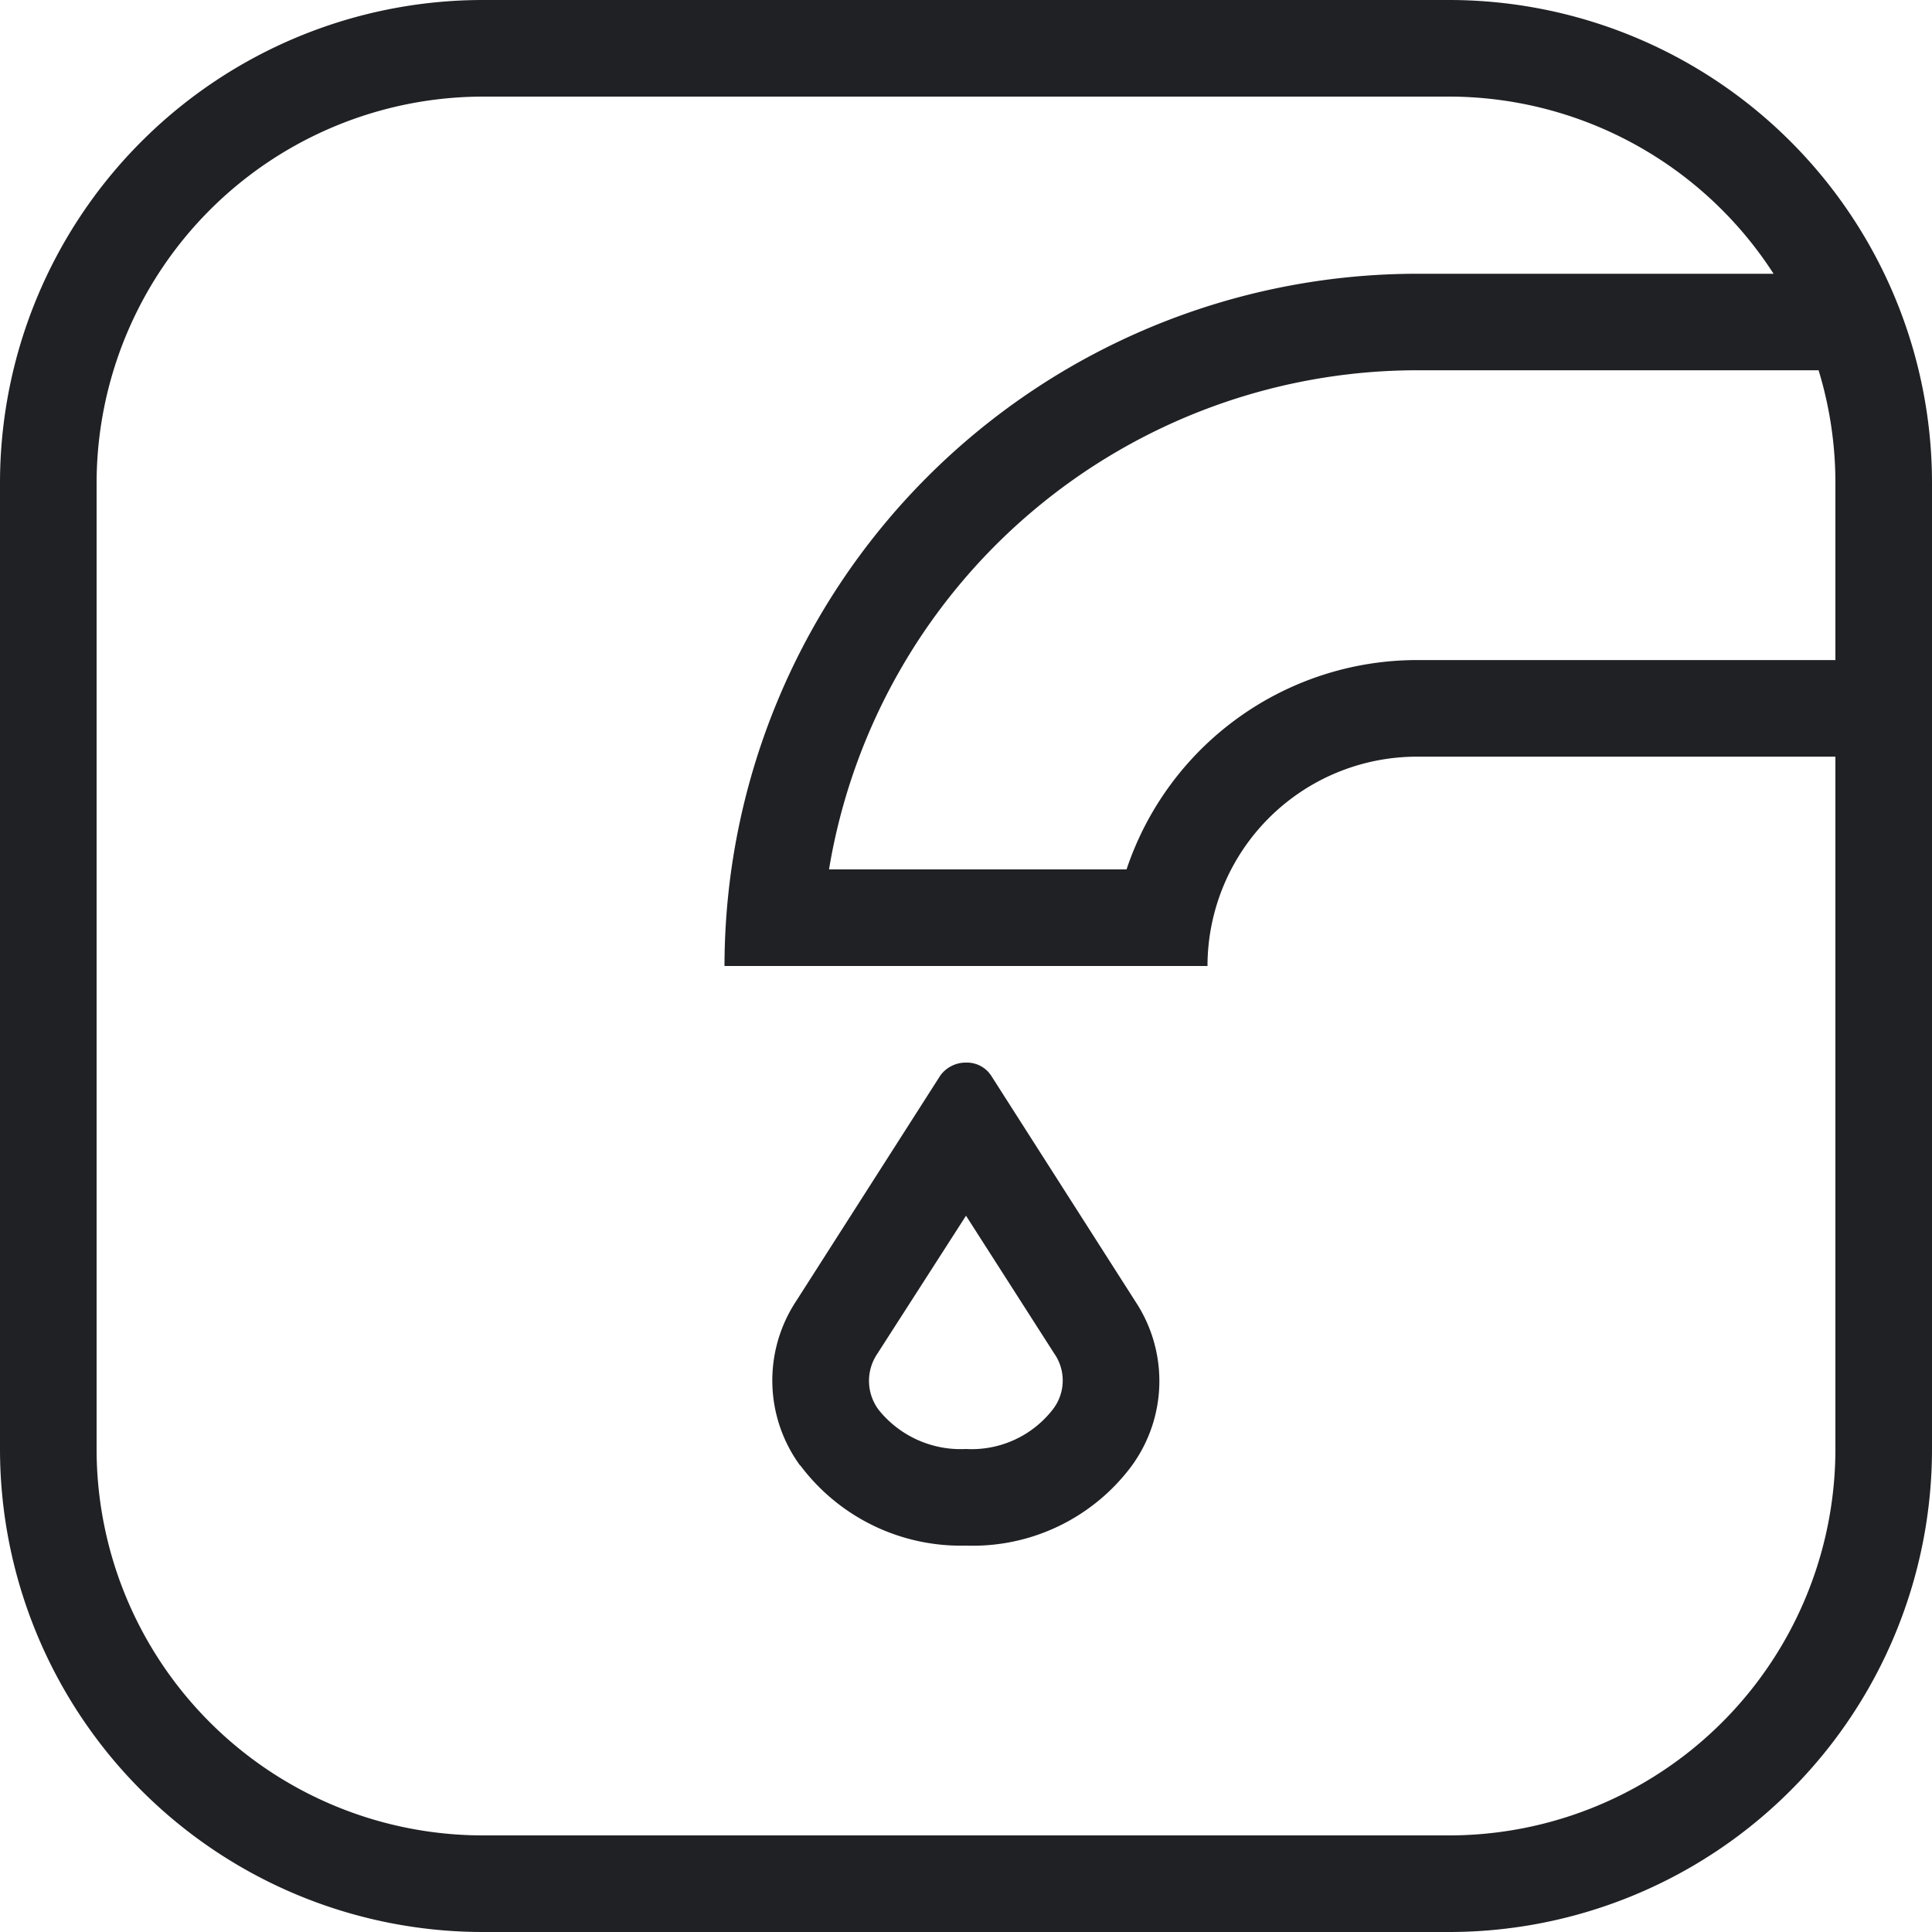 <svg xmlns="http://www.w3.org/2000/svg" width="20" height="20" viewBox="0 0 20 20">
  <path id="ic_object_405_outline" d="M5,20a5,5,0,0,1-5-5V5A5,5,0,0,1,5,0H15a5,5,0,0,1,5,5V15a5,5,0,0,1-5,5ZM1,5V15a4,4,0,0,0,4,4H15a4,4,0,0,0,4-4V7.833H14.667A2.169,2.169,0,0,0,12.5,10h-5a7.174,7.174,0,0,1,7.167-7.166h3.693A4,4,0,0,0,15,1H5A4.005,4.005,0,0,0,1,5ZM8.582,9h3.08a3.172,3.172,0,0,1,3.006-2.167H19V5a3.987,3.987,0,0,0-.174-1.167H14.667A6.176,6.176,0,0,0,8.582,9Zm-.3,6.17a1.491,1.491,0,0,1-.041-1.7l1.493-2.336A.325.325,0,0,1,10,11a.3.3,0,0,1,.263.139l1.492,2.336a1.49,1.49,0,0,1-.04,1.7A2.048,2.048,0,0,1,10,16,2.075,2.075,0,0,1,8.285,15.17Zm.8-1.156A.5.5,0,0,0,9.1,14.6a1.089,1.089,0,0,0,.9.4,1.063,1.063,0,0,0,.891-.4.488.488,0,0,0,.022-.589L10,12.585Z" fill="#202125"/>
</svg>
